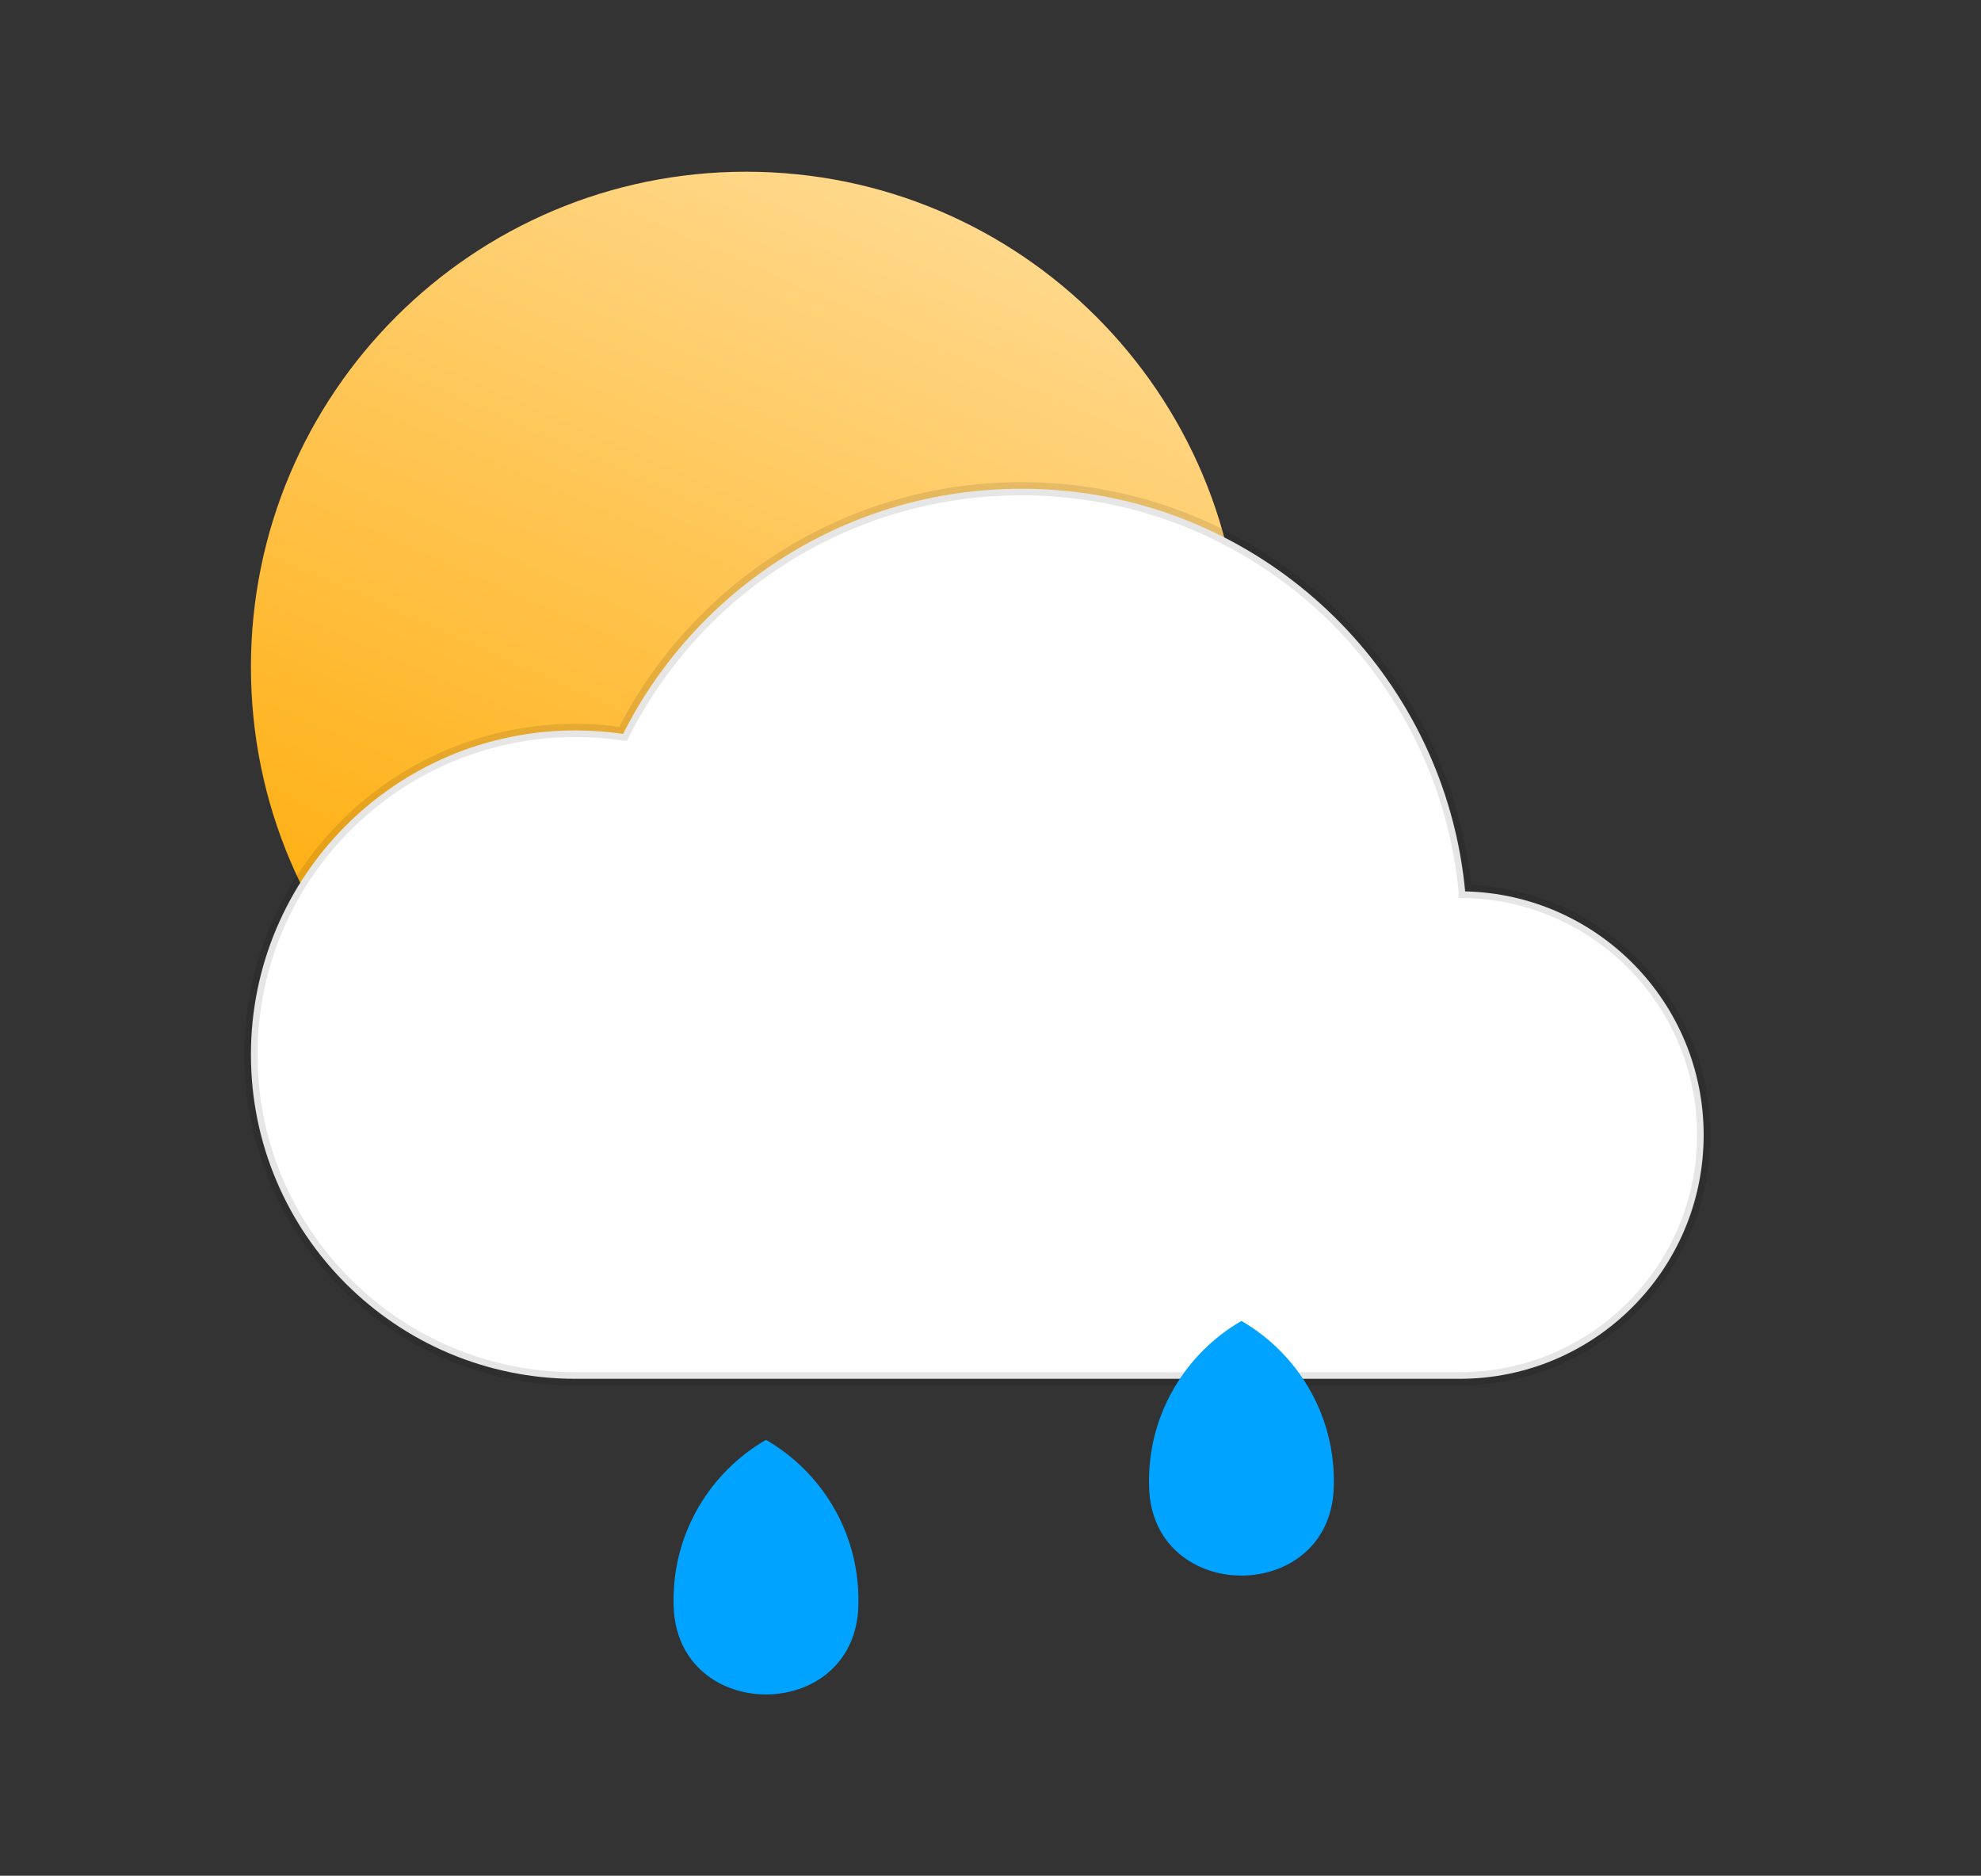 <svg width="150" height="142" viewBox="0 0 150 142" fill="none" xmlns="http://www.w3.org/2000/svg">
<rect x="0" y="0" width="150" height="142" fill="#333333" stroke="none"/>
<path d="M94 50.5C94 71.211 77.211 88 56.5 88C35.789 88 19 71.211 19 50.5C19 29.789 35.789 13 56.5 13C77.211 13 94 29.789 94 50.5Z" fill="url(#paint0_linear_101_15)"/>
<path d="M129 85.926C129 96.119 120.722 104.382 110.507 104.382H43.589C30.01 104.382 19 93.396 19 79.839C19 66.286 30.01 55.296 43.589 55.296C44.807 55.296 46.004 55.39 47.177 55.559C52.73 44.553 64.15 37 77.343 37C93.305 37 106.678 48.062 110.191 62.924C110.542 64.408 110.795 65.928 110.94 67.477V67.481C120.95 67.709 129 75.879 129 85.926Z" fill="url(#paint1_linear_101_15)" stroke="black" stroke-opacity="0.1"/>
<path d="M58 109C53.817 111.422 51 115.943 51 121.124C51 121.309 51.003 121.493 51.01 121.675C51.353 130.476 64.647 130.476 64.99 121.675C64.997 121.493 65 121.309 65 121.124C65.001 115.943 62.183 111.422 58 109V109Z" fill="#00A3FF"/>
<path d="M94 100C89.817 102.422 87 106.943 87 112.124C87 112.309 87.003 112.493 87.01 112.675C87.353 121.476 100.647 121.476 100.99 112.675C100.997 112.493 101 112.309 101 112.124C101.001 106.943 98.183 102.422 94 100V100Z" fill="#00A3FF"/>
<defs>
<linearGradient id="paint0_linear_101_15" x1="71.606" y1="16.472" x2="40.012" y2="87.992" gradientUnits="userSpaceOnUse">
<stop stop-color="#FFD88B"/>
<stop offset="1" stop-color="#FFA900"/>
</linearGradient>
<linearGradient id="paint1_linear_101_15" x1="60.411" y1="57.033" x2="60.411" y2="124.416" gradientUnits="userSpaceOnUse">
<stop offset="1" stop-color="white"/>
<stop offset="1" stop-color="white" stop-opacity="0"/>
</linearGradient>
</defs>
</svg>

